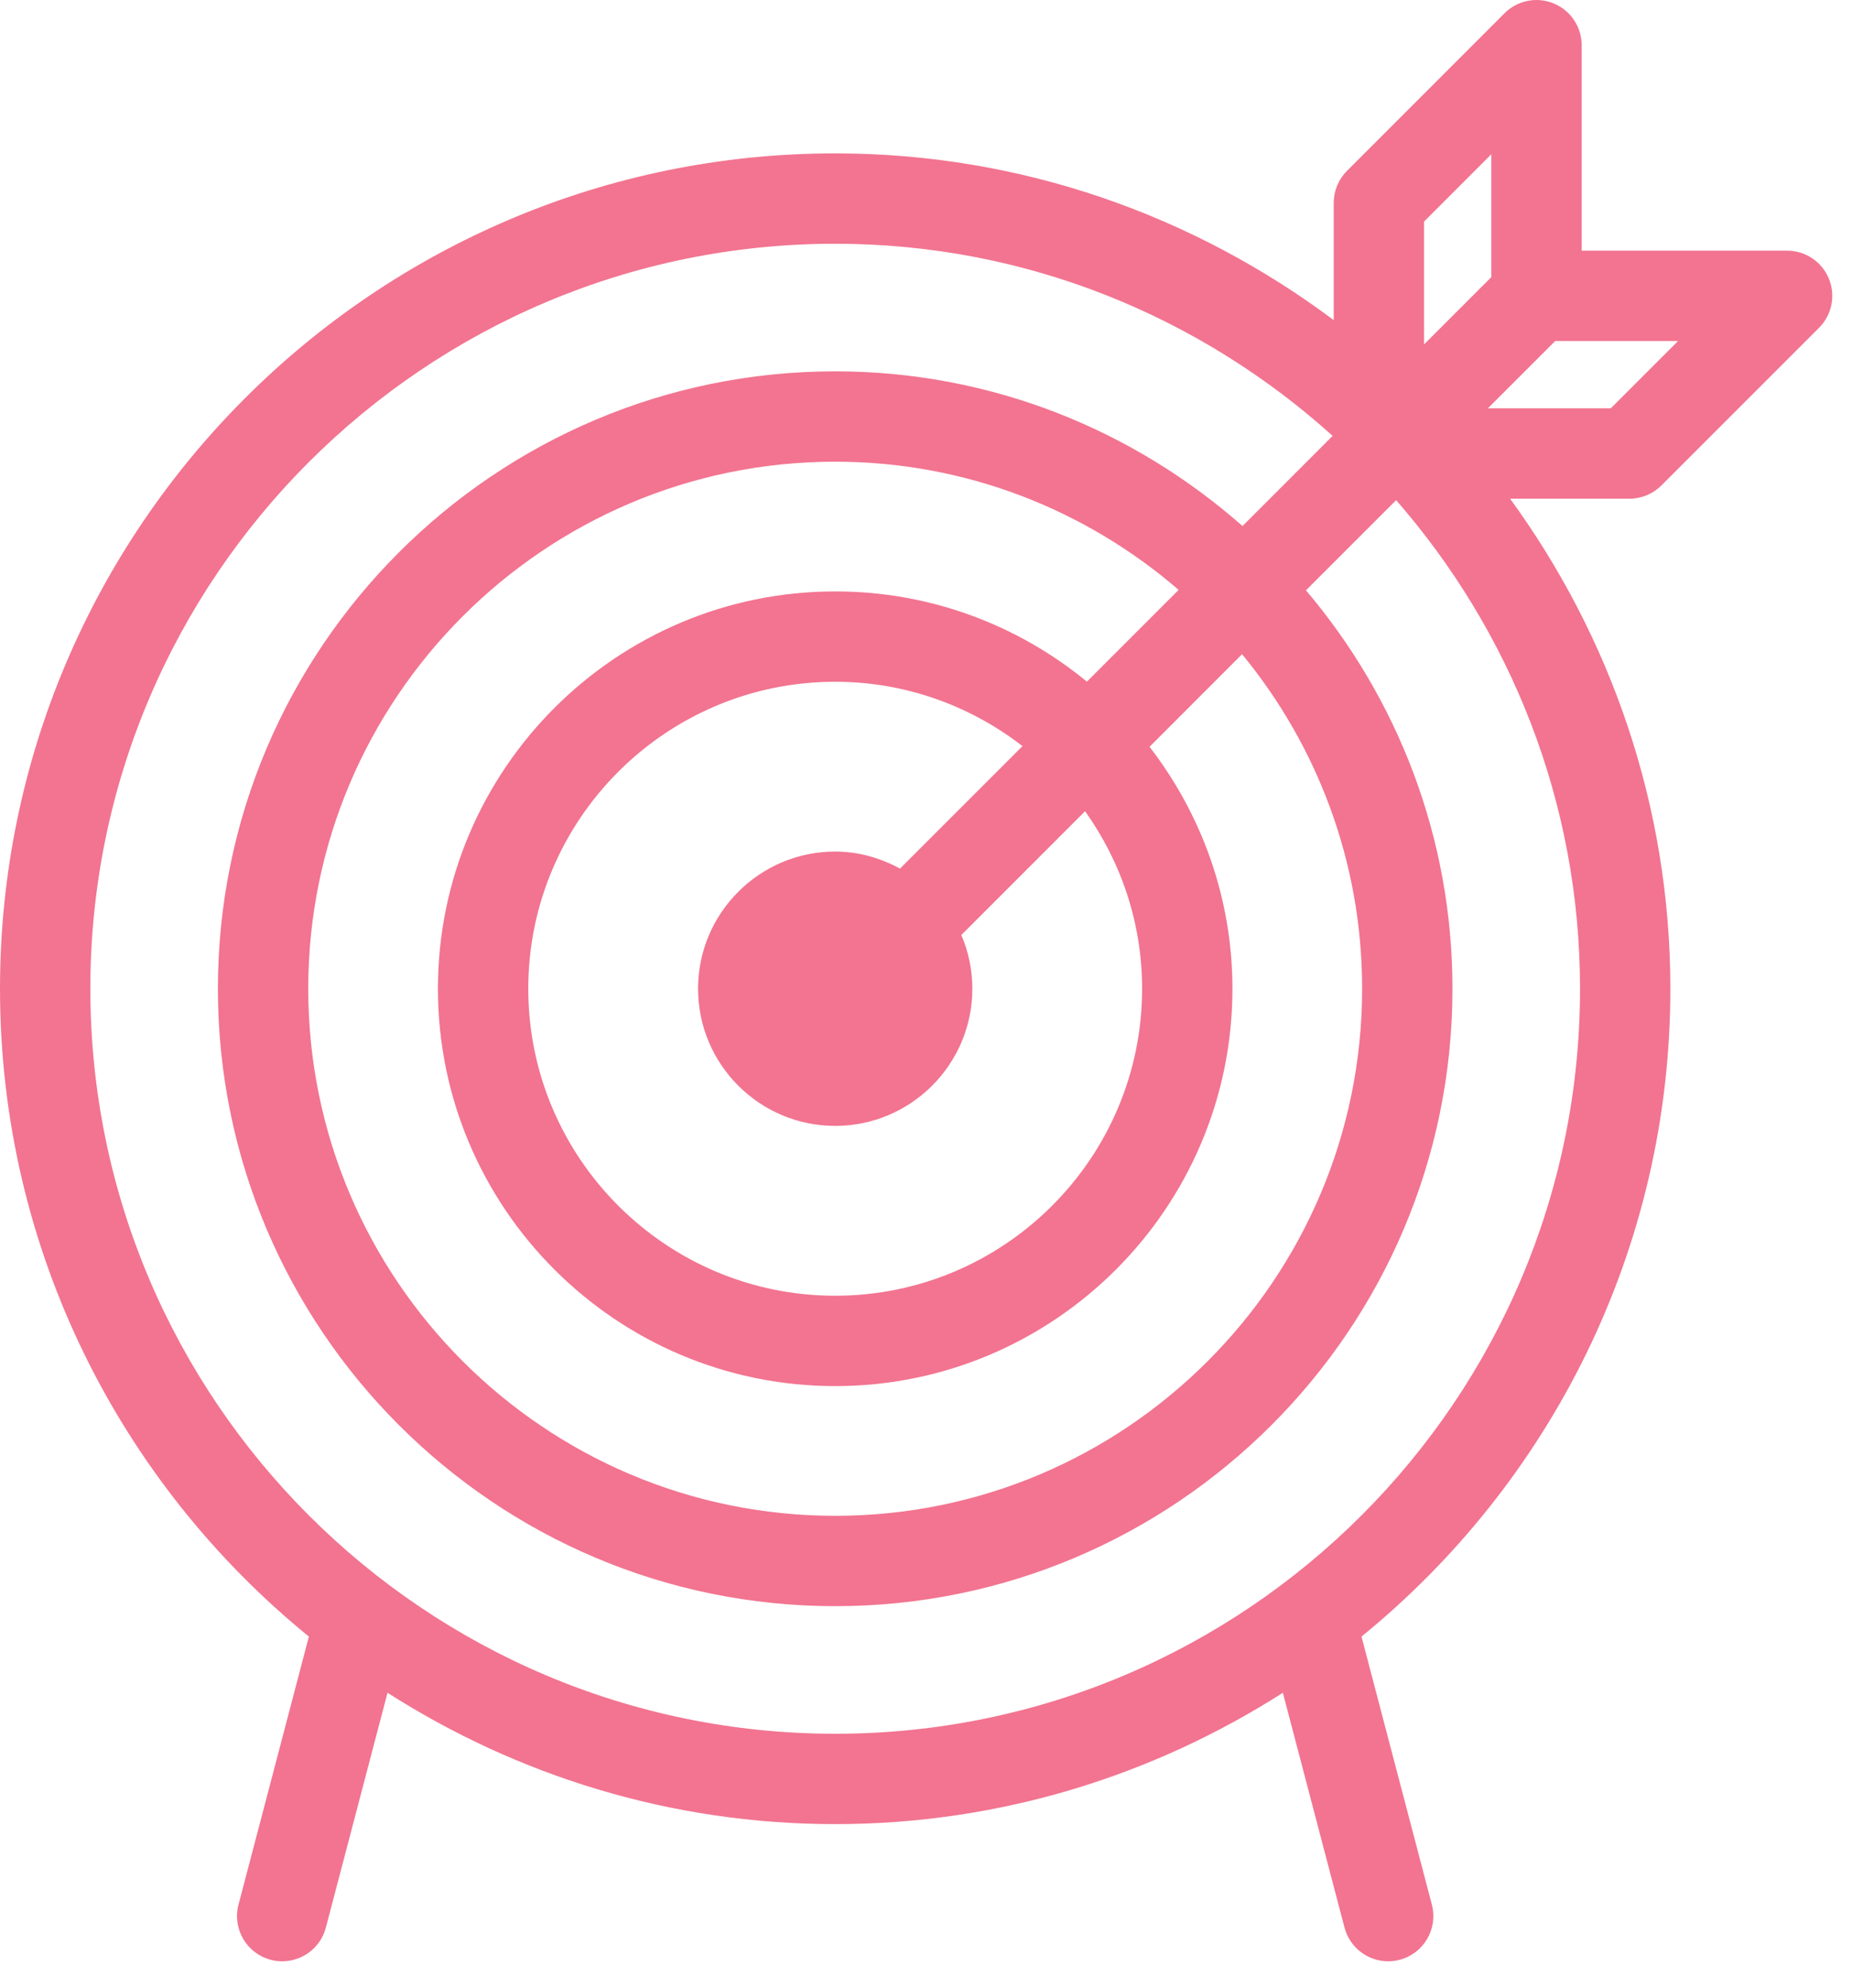 <?xml version="1.0" encoding="UTF-8" standalone="no"?>
<svg width="41px" height="44px" viewBox="0 0 41 44" version="1.1" xmlns="http://www.w3.org/2000/svg" xmlns:xlink="http://www.w3.org/1999/xlink" xmlns:sketch="http://www.bohemiancoding.com/sketch/ns">
    <!-- Generator: Sketch 3.3.2 (12043) - http://www.bohemiancoding.com/sketch -->
    <title>Impact icon</title>
    <desc>Created with Sketch.</desc>
    <defs></defs>
    <g id="Account-Management" stroke="none" stroke-width="1" fill="none" fill-rule="evenodd" sketch:type="MSPage">
        <g id="Home" sketch:type="MSArtboardGroup" transform="translate(-743, -497)" fill="#F27490">
            <g id="Expanded-Nav" sketch:type="MSLayerGroup" transform="translate(0, 1)">
                <g id="Nav" transform="translate(408, 80)" sketch:type="MSShapeGroup">
                    <g id="Impact" transform="translate(0, 398)">
                        <path d="M371.781,28.745 L375.27,25.255 C375.557,24.97 375.642,24.539 375.487,24.165 C375.332,23.792 374.968,23.548 374.563,23.548 L370.015,23.548 L370.015,19 C370.015,18.596 369.771,18.231 369.398,18.077 C369.024,17.921 368.595,18.007 368.308,18.293 L364.819,21.783 C364.631,21.97 364.526,22.225 364.526,22.49 L364.526,25.085 C361.441,22.779 357.629,21.395 353.49,21.395 C343.294,21.395 335,29.689 335,39.884 C335,45.665 337.67,50.83 341.838,54.223 L340.28,60.156 C340.14,60.69 340.459,61.237 340.993,61.377 C341.078,61.4 341.164,61.41 341.248,61.41 C341.691,61.41 342.096,61.113 342.214,60.664 L343.579,55.467 C346.447,57.298 349.842,58.374 353.49,58.374 C357.137,58.374 360.532,57.298 363.4,55.467 L364.765,60.664 C364.883,61.113 365.288,61.41 365.731,61.41 C365.815,61.41 365.901,61.4 365.986,61.377 C366.52,61.237 366.839,60.69 366.699,60.156 L365.141,54.223 C369.309,50.83 371.979,45.665 371.979,39.884 C371.979,35.83 370.652,32.088 368.431,29.038 L371.074,29.038 C371.339,29.038 371.593,28.932 371.781,28.745 L371.781,28.745 Z M368.015,21.414 L368.015,24.134 L366.526,25.623 L366.526,22.904 L368.015,21.414 L368.015,21.414 Z M353.49,56.374 C344.397,56.374 337,48.976 337,39.884 C337,30.792 344.397,23.395 353.49,23.395 C357.725,23.395 361.579,25.013 364.502,27.647 L362.507,29.643 C360.098,27.519 356.946,26.219 353.49,26.219 C345.955,26.219 339.824,32.349 339.824,39.884 C339.824,47.419 345.955,53.55 353.49,53.55 C361.025,53.55 367.155,47.419 367.155,39.884 C367.155,36.524 365.931,33.448 363.912,31.066 L365.908,29.07 C368.435,31.968 369.979,35.745 369.979,39.884 C369.979,48.976 362.582,56.374 353.49,56.374 L353.49,56.374 Z M360.284,39.884 C360.284,43.631 357.236,46.679 353.49,46.679 C349.743,46.679 346.695,43.631 346.695,39.884 C346.695,36.138 349.743,33.09 353.49,33.09 C355.051,33.09 356.487,33.625 357.636,34.514 L354.924,37.225 C354.495,36.992 354.011,36.848 353.49,36.848 C351.815,36.848 350.454,38.21 350.454,39.884 C350.454,41.558 351.815,42.92 353.49,42.92 C355.164,42.92 356.526,41.558 356.526,39.884 C356.526,39.462 356.439,39.061 356.282,38.695 L359.022,35.955 C359.813,37.066 360.284,38.42 360.284,39.884 L360.284,39.884 Z M359.062,33.087 C357.544,31.84 355.603,31.09 353.49,31.09 C348.641,31.09 344.695,35.035 344.695,39.884 C344.695,44.733 348.641,48.679 353.49,48.679 C358.339,48.679 362.284,44.733 362.284,39.884 C362.284,37.868 361.594,36.014 360.449,34.529 L362.497,32.48 C364.157,34.496 365.155,37.075 365.155,39.884 C365.155,46.317 359.922,51.55 353.49,51.55 C347.057,51.55 341.824,46.317 341.824,39.884 C341.824,33.452 347.057,28.219 353.49,28.219 C356.395,28.219 359.049,29.293 361.093,31.056 L359.062,33.087 L359.062,33.087 Z M367.94,27.037 L369.429,25.548 L372.149,25.548 L370.66,27.037 L367.94,27.037 L367.94,27.037 Z" id="Impact-icon"></path>
                    </g>
                </g>
            </g>
        </g>
    </g>
</svg>